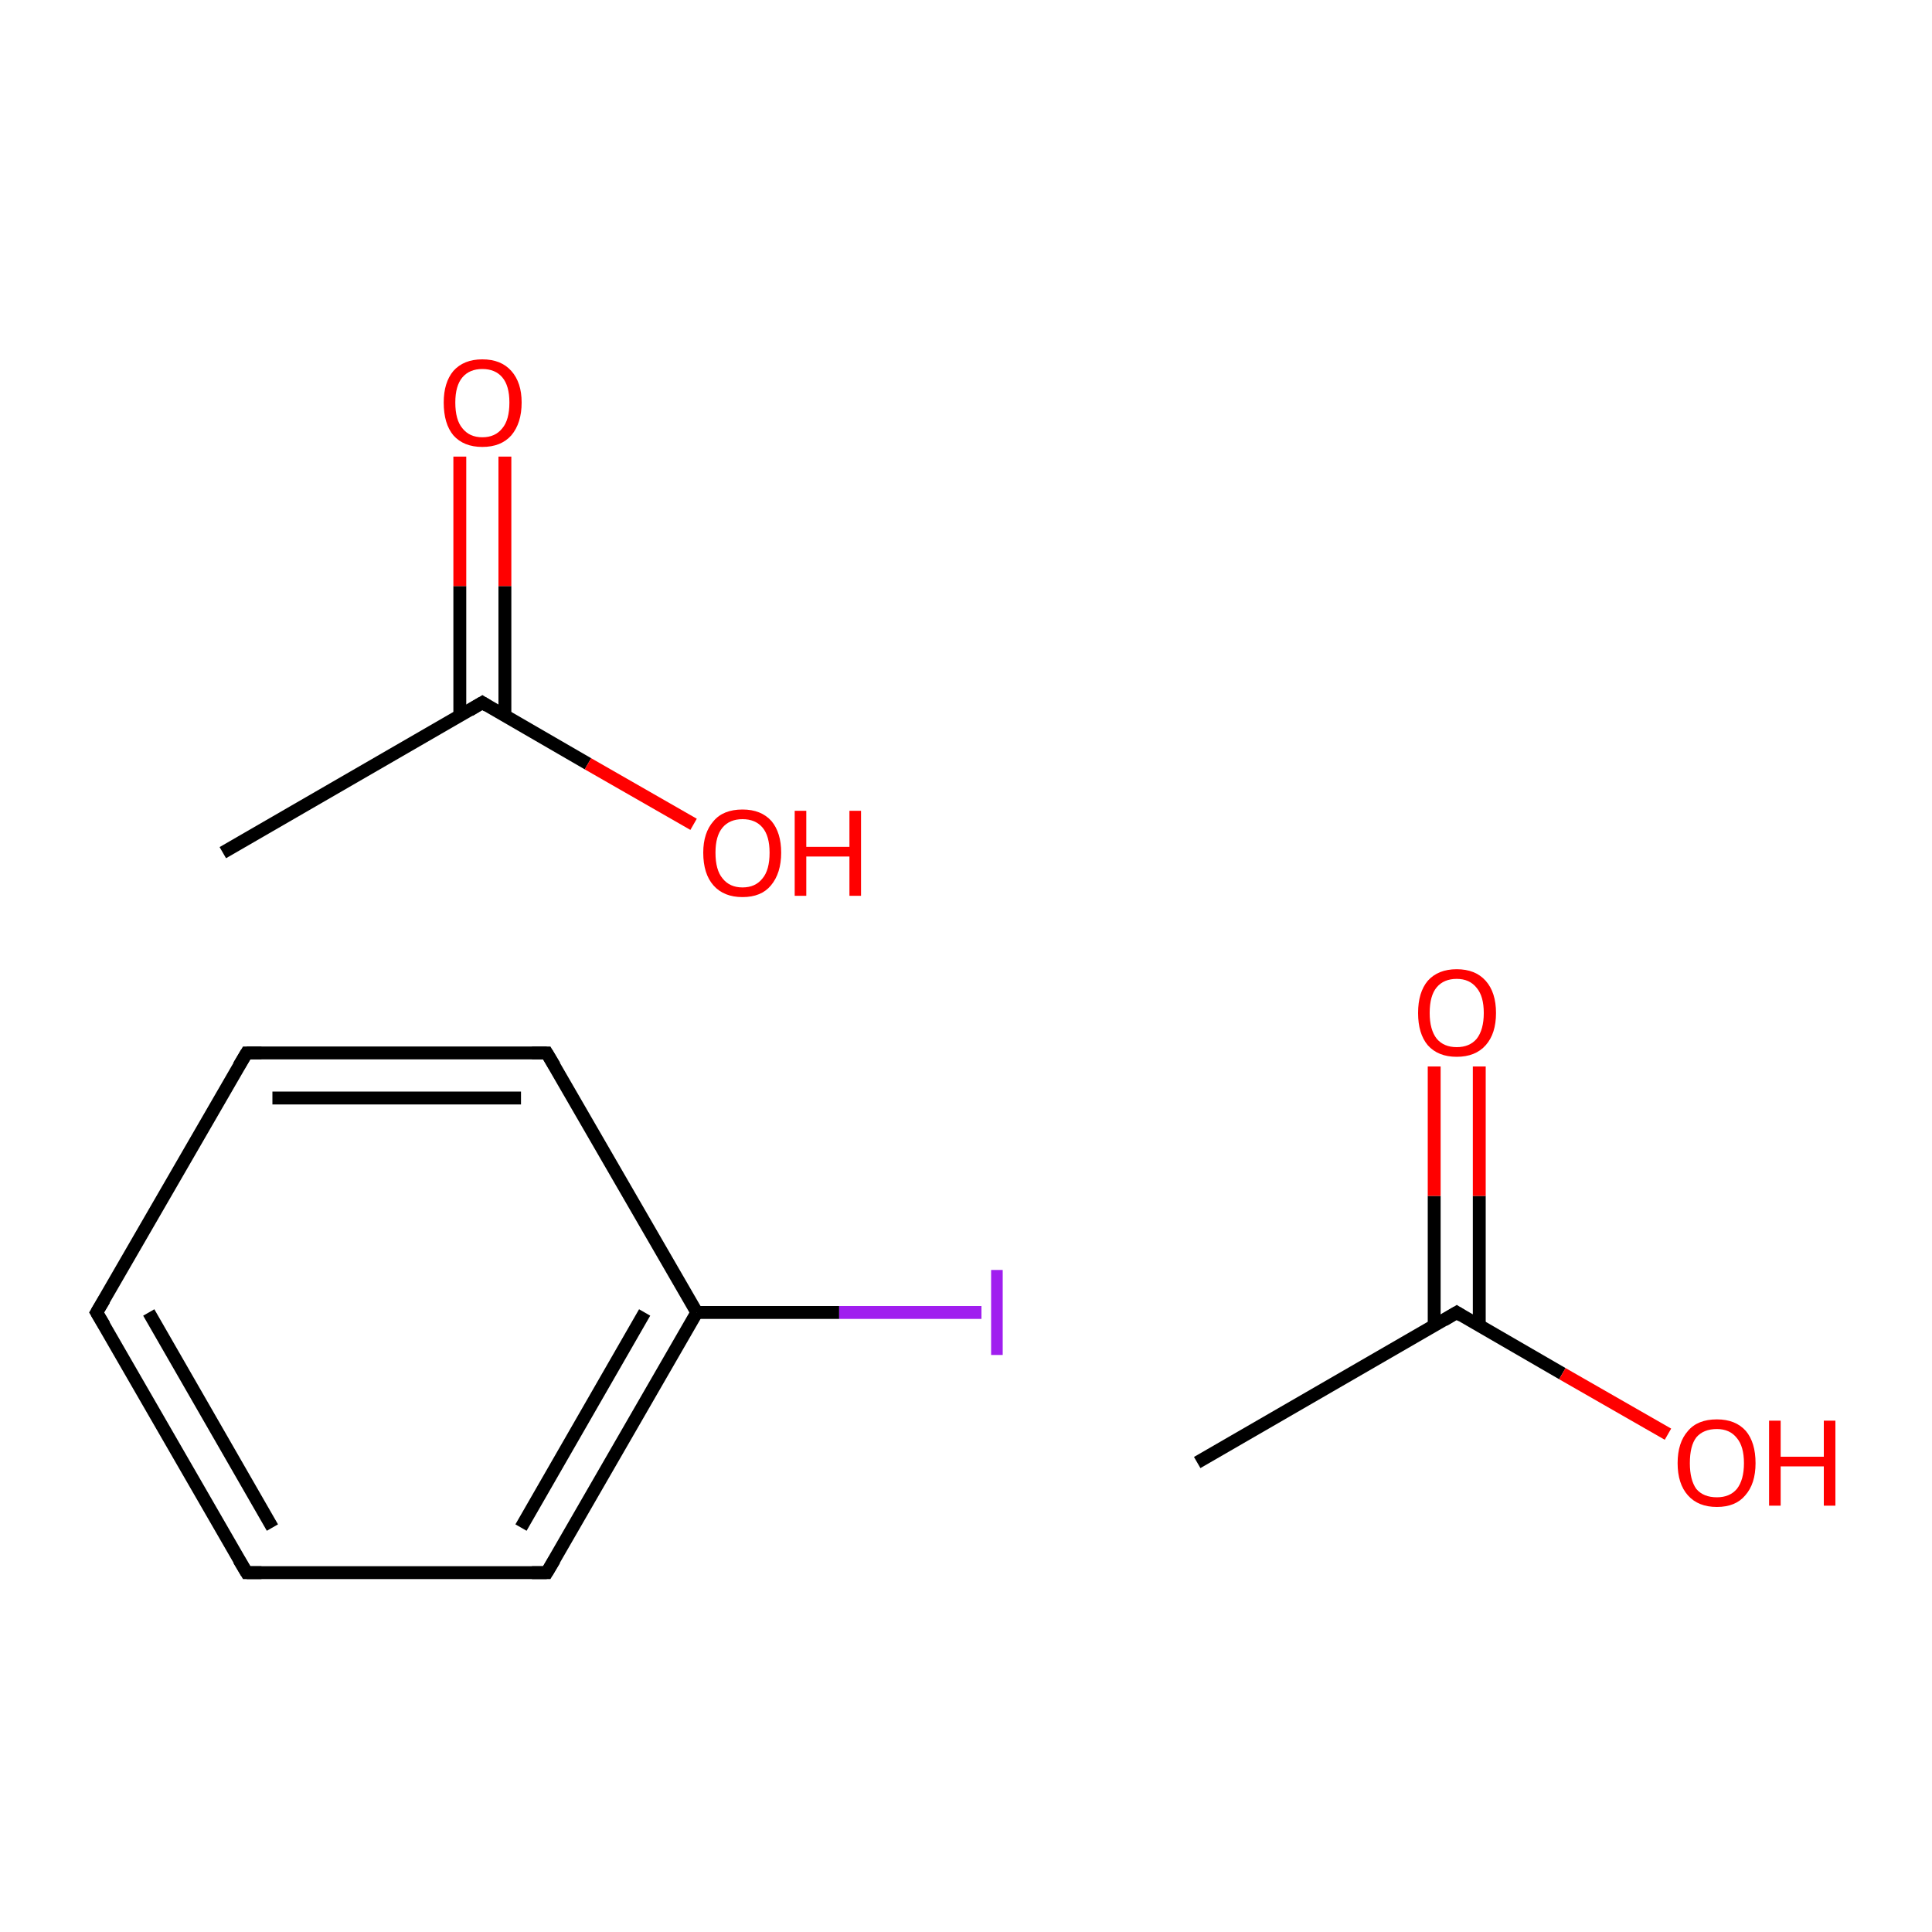 <?xml version='1.0' encoding='iso-8859-1'?>
<svg version='1.1' baseProfile='full'
              xmlns='http://www.w3.org/2000/svg'
                      xmlns:rdkit='http://www.rdkit.org/xml'
                      xmlns:xlink='http://www.w3.org/1999/xlink'
                  xml:space='preserve'
width='300px' height='300px' viewBox='0 0 300 300'>
<!-- END OF HEADER -->
<rect style='opacity:1.0;fill:#FFFFFF;stroke:none' width='300.0' height='300.0' x='0.0' y='0.0'> </rect>
<path class='bond-0 atom-0 atom-1' d='M 34.6,132.4 L 74.9,109.1' style='fill:none;fill-rule:evenodd;stroke:#000000;stroke-width:2.0px;stroke-linecap:butt;stroke-linejoin:miter;stroke-opacity:1' />
<path class='bond-1 atom-1 atom-2' d='M 78.4,111.1 L 78.4,91.0' style='fill:none;fill-rule:evenodd;stroke:#000000;stroke-width:2.0px;stroke-linecap:butt;stroke-linejoin:miter;stroke-opacity:1' />
<path class='bond-1 atom-1 atom-2' d='M 78.4,91.0 L 78.4,70.9' style='fill:none;fill-rule:evenodd;stroke:#FF0000;stroke-width:2.0px;stroke-linecap:butt;stroke-linejoin:miter;stroke-opacity:1' />
<path class='bond-1 atom-1 atom-2' d='M 71.4,111.1 L 71.4,91.0' style='fill:none;fill-rule:evenodd;stroke:#000000;stroke-width:2.0px;stroke-linecap:butt;stroke-linejoin:miter;stroke-opacity:1' />
<path class='bond-1 atom-1 atom-2' d='M 71.4,91.0 L 71.4,70.9' style='fill:none;fill-rule:evenodd;stroke:#FF0000;stroke-width:2.0px;stroke-linecap:butt;stroke-linejoin:miter;stroke-opacity:1' />
<path class='bond-2 atom-1 atom-3' d='M 74.9,109.1 L 91.3,118.6' style='fill:none;fill-rule:evenodd;stroke:#000000;stroke-width:2.0px;stroke-linecap:butt;stroke-linejoin:miter;stroke-opacity:1' />
<path class='bond-2 atom-1 atom-3' d='M 91.3,118.6 L 107.7,128.0' style='fill:none;fill-rule:evenodd;stroke:#FF0000;stroke-width:2.0px;stroke-linecap:butt;stroke-linejoin:miter;stroke-opacity:1' />
<path class='bond-3 atom-4 atom-5' d='M 185.9,227.1 L 226.2,203.8' style='fill:none;fill-rule:evenodd;stroke:#000000;stroke-width:2.0px;stroke-linecap:butt;stroke-linejoin:miter;stroke-opacity:1' />
<path class='bond-4 atom-5 atom-6' d='M 229.7,205.8 L 229.7,185.7' style='fill:none;fill-rule:evenodd;stroke:#000000;stroke-width:2.0px;stroke-linecap:butt;stroke-linejoin:miter;stroke-opacity:1' />
<path class='bond-4 atom-5 atom-6' d='M 229.7,185.7 L 229.7,165.6' style='fill:none;fill-rule:evenodd;stroke:#FF0000;stroke-width:2.0px;stroke-linecap:butt;stroke-linejoin:miter;stroke-opacity:1' />
<path class='bond-4 atom-5 atom-6' d='M 222.7,205.8 L 222.7,185.7' style='fill:none;fill-rule:evenodd;stroke:#000000;stroke-width:2.0px;stroke-linecap:butt;stroke-linejoin:miter;stroke-opacity:1' />
<path class='bond-4 atom-5 atom-6' d='M 222.7,185.7 L 222.7,165.6' style='fill:none;fill-rule:evenodd;stroke:#FF0000;stroke-width:2.0px;stroke-linecap:butt;stroke-linejoin:miter;stroke-opacity:1' />
<path class='bond-5 atom-5 atom-7' d='M 226.2,203.8 L 242.6,213.3' style='fill:none;fill-rule:evenodd;stroke:#000000;stroke-width:2.0px;stroke-linecap:butt;stroke-linejoin:miter;stroke-opacity:1' />
<path class='bond-5 atom-5 atom-7' d='M 242.6,213.3 L 259.0,222.7' style='fill:none;fill-rule:evenodd;stroke:#FF0000;stroke-width:2.0px;stroke-linecap:butt;stroke-linejoin:miter;stroke-opacity:1' />
<path class='bond-6 atom-8 atom-9' d='M 152.4,203.8 L 130.3,203.8' style='fill:none;fill-rule:evenodd;stroke:#A01EEF;stroke-width:2.0px;stroke-linecap:butt;stroke-linejoin:miter;stroke-opacity:1' />
<path class='bond-6 atom-8 atom-9' d='M 130.3,203.8 L 108.2,203.8' style='fill:none;fill-rule:evenodd;stroke:#000000;stroke-width:2.0px;stroke-linecap:butt;stroke-linejoin:miter;stroke-opacity:1' />
<path class='bond-7 atom-9 atom-10' d='M 108.2,203.8 L 84.9,244.2' style='fill:none;fill-rule:evenodd;stroke:#000000;stroke-width:2.0px;stroke-linecap:butt;stroke-linejoin:miter;stroke-opacity:1' />
<path class='bond-7 atom-9 atom-10' d='M 100.1,203.8 L 80.9,237.2' style='fill:none;fill-rule:evenodd;stroke:#000000;stroke-width:2.0px;stroke-linecap:butt;stroke-linejoin:miter;stroke-opacity:1' />
<path class='bond-8 atom-10 atom-11' d='M 84.9,244.2 L 38.3,244.2' style='fill:none;fill-rule:evenodd;stroke:#000000;stroke-width:2.0px;stroke-linecap:butt;stroke-linejoin:miter;stroke-opacity:1' />
<path class='bond-9 atom-11 atom-12' d='M 38.3,244.2 L 15.0,203.8' style='fill:none;fill-rule:evenodd;stroke:#000000;stroke-width:2.0px;stroke-linecap:butt;stroke-linejoin:miter;stroke-opacity:1' />
<path class='bond-9 atom-11 atom-12' d='M 42.3,237.2 L 23.1,203.8' style='fill:none;fill-rule:evenodd;stroke:#000000;stroke-width:2.0px;stroke-linecap:butt;stroke-linejoin:miter;stroke-opacity:1' />
<path class='bond-10 atom-12 atom-13' d='M 15.0,203.8 L 38.3,163.5' style='fill:none;fill-rule:evenodd;stroke:#000000;stroke-width:2.0px;stroke-linecap:butt;stroke-linejoin:miter;stroke-opacity:1' />
<path class='bond-11 atom-13 atom-14' d='M 38.3,163.5 L 84.9,163.5' style='fill:none;fill-rule:evenodd;stroke:#000000;stroke-width:2.0px;stroke-linecap:butt;stroke-linejoin:miter;stroke-opacity:1' />
<path class='bond-11 atom-13 atom-14' d='M 42.3,170.5 L 80.9,170.5' style='fill:none;fill-rule:evenodd;stroke:#000000;stroke-width:2.0px;stroke-linecap:butt;stroke-linejoin:miter;stroke-opacity:1' />
<path class='bond-12 atom-14 atom-9' d='M 84.9,163.5 L 108.2,203.8' style='fill:none;fill-rule:evenodd;stroke:#000000;stroke-width:2.0px;stroke-linecap:butt;stroke-linejoin:miter;stroke-opacity:1' />
<path d='M 72.9,110.3 L 74.9,109.1 L 75.7,109.6' style='fill:none;stroke:#000000;stroke-width:2.0px;stroke-linecap:butt;stroke-linejoin:miter;stroke-miterlimit:10;stroke-opacity:1;' />
<path d='M 224.2,205.0 L 226.2,203.8 L 227.0,204.3' style='fill:none;stroke:#000000;stroke-width:2.0px;stroke-linecap:butt;stroke-linejoin:miter;stroke-miterlimit:10;stroke-opacity:1;' />
<path d='M 86.1,242.2 L 84.9,244.2 L 82.6,244.2' style='fill:none;stroke:#000000;stroke-width:2.0px;stroke-linecap:butt;stroke-linejoin:miter;stroke-miterlimit:10;stroke-opacity:1;' />
<path d='M 40.6,244.2 L 38.3,244.2 L 37.1,242.2' style='fill:none;stroke:#000000;stroke-width:2.0px;stroke-linecap:butt;stroke-linejoin:miter;stroke-miterlimit:10;stroke-opacity:1;' />
<path d='M 16.2,205.8 L 15.0,203.8 L 16.2,201.8' style='fill:none;stroke:#000000;stroke-width:2.0px;stroke-linecap:butt;stroke-linejoin:miter;stroke-miterlimit:10;stroke-opacity:1;' />
<path d='M 37.1,165.5 L 38.3,163.5 L 40.6,163.5' style='fill:none;stroke:#000000;stroke-width:2.0px;stroke-linecap:butt;stroke-linejoin:miter;stroke-miterlimit:10;stroke-opacity:1;' />
<path d='M 82.6,163.5 L 84.9,163.5 L 86.1,165.5' style='fill:none;stroke:#000000;stroke-width:2.0px;stroke-linecap:butt;stroke-linejoin:miter;stroke-miterlimit:10;stroke-opacity:1;' />
<path class='atom-2' d='M 68.9 62.5
Q 68.9 59.4, 70.4 57.6
Q 72.0 55.8, 74.9 55.8
Q 77.8 55.8, 79.4 57.6
Q 81.0 59.4, 81.0 62.5
Q 81.0 65.7, 79.4 67.6
Q 77.8 69.4, 74.9 69.4
Q 72.0 69.4, 70.4 67.6
Q 68.9 65.8, 68.9 62.5
M 74.9 67.9
Q 76.9 67.9, 78.0 66.5
Q 79.1 65.2, 79.1 62.5
Q 79.1 59.9, 78.0 58.6
Q 76.9 57.3, 74.9 57.3
Q 72.9 57.3, 71.8 58.6
Q 70.7 59.9, 70.7 62.5
Q 70.7 65.2, 71.8 66.5
Q 72.9 67.9, 74.9 67.9
' fill='#FF0000'/>
<path class='atom-3' d='M 109.2 132.4
Q 109.2 129.3, 110.8 127.5
Q 112.3 125.7, 115.3 125.7
Q 118.2 125.7, 119.8 127.5
Q 121.3 129.3, 121.3 132.4
Q 121.3 135.6, 119.7 137.5
Q 118.2 139.3, 115.3 139.3
Q 112.4 139.3, 110.8 137.5
Q 109.2 135.7, 109.2 132.4
M 115.3 137.8
Q 117.3 137.8, 118.4 136.4
Q 119.5 135.1, 119.5 132.4
Q 119.5 129.8, 118.4 128.5
Q 117.3 127.2, 115.3 127.2
Q 113.3 127.2, 112.2 128.5
Q 111.1 129.8, 111.1 132.4
Q 111.1 135.1, 112.2 136.4
Q 113.3 137.8, 115.3 137.8
' fill='#FF0000'/>
<path class='atom-3' d='M 123.4 125.9
L 125.2 125.9
L 125.2 131.5
L 131.9 131.5
L 131.9 125.9
L 133.7 125.9
L 133.7 139.1
L 131.9 139.1
L 131.9 133.0
L 125.2 133.0
L 125.2 139.1
L 123.4 139.1
L 123.4 125.9
' fill='#FF0000'/>
<path class='atom-6' d='M 220.2 157.3
Q 220.2 154.1, 221.7 152.3
Q 223.3 150.5, 226.2 150.5
Q 229.1 150.5, 230.7 152.3
Q 232.3 154.1, 232.3 157.3
Q 232.3 160.5, 230.7 162.3
Q 229.1 164.1, 226.2 164.1
Q 223.3 164.1, 221.7 162.3
Q 220.2 160.5, 220.2 157.3
M 226.2 162.6
Q 228.2 162.6, 229.3 161.3
Q 230.4 159.9, 230.4 157.3
Q 230.4 154.7, 229.3 153.4
Q 228.2 152.0, 226.2 152.0
Q 224.2 152.0, 223.1 153.3
Q 222.0 154.6, 222.0 157.3
Q 222.0 159.9, 223.1 161.3
Q 224.2 162.6, 226.2 162.6
' fill='#FF0000'/>
<path class='atom-7' d='M 260.5 227.2
Q 260.5 224.0, 262.1 222.2
Q 263.6 220.4, 266.6 220.4
Q 269.5 220.4, 271.1 222.2
Q 272.6 224.0, 272.6 227.2
Q 272.6 230.4, 271.0 232.2
Q 269.5 234.0, 266.6 234.0
Q 263.7 234.0, 262.1 232.2
Q 260.5 230.4, 260.5 227.2
M 266.6 232.5
Q 268.6 232.5, 269.7 231.2
Q 270.8 229.8, 270.8 227.2
Q 270.8 224.6, 269.7 223.3
Q 268.6 221.9, 266.6 221.9
Q 264.5 221.9, 263.4 223.2
Q 262.4 224.5, 262.4 227.2
Q 262.4 229.8, 263.4 231.2
Q 264.5 232.5, 266.6 232.5
' fill='#FF0000'/>
<path class='atom-7' d='M 274.7 220.6
L 276.5 220.6
L 276.5 226.2
L 283.2 226.2
L 283.2 220.6
L 285.0 220.6
L 285.0 233.8
L 283.2 233.8
L 283.2 227.7
L 276.5 227.7
L 276.5 233.8
L 274.7 233.8
L 274.7 220.6
' fill='#FF0000'/>
<path class='atom-8' d='M 153.9 197.2
L 155.7 197.2
L 155.7 210.4
L 153.9 210.4
L 153.9 197.2
' fill='#A01EEF'/>
</svg>
